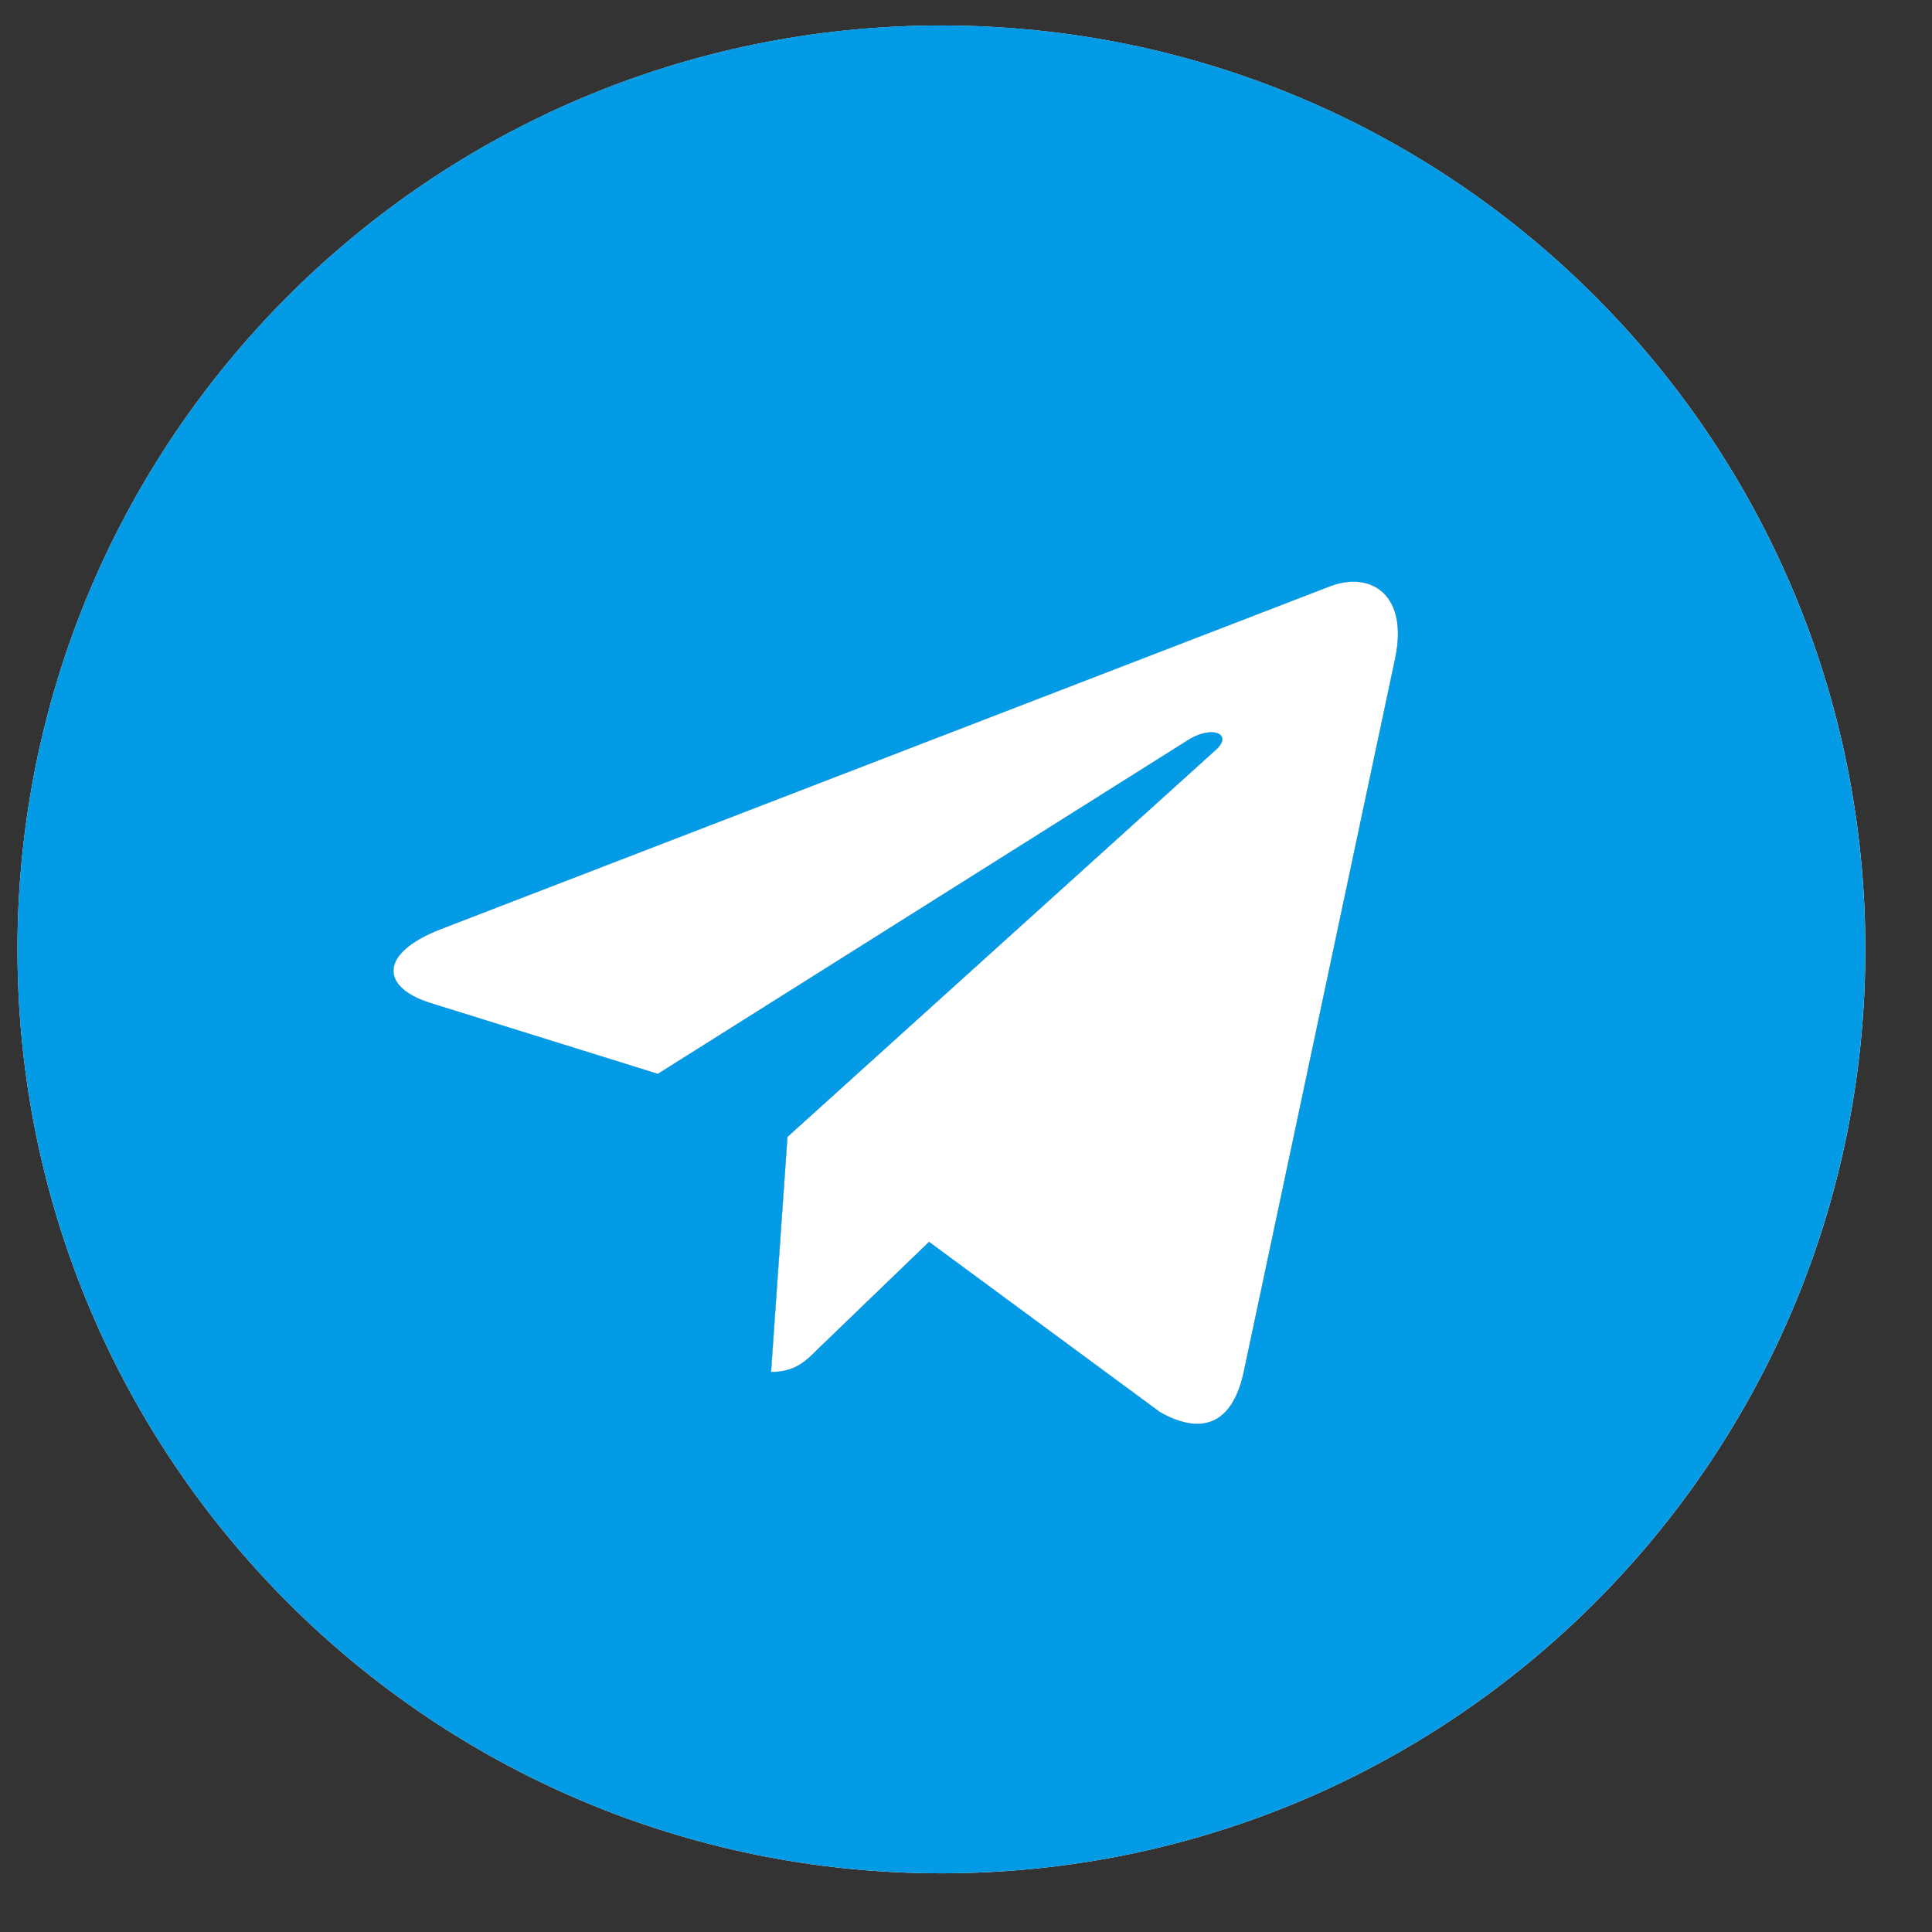 <svg width="24" height="24" viewBox="0 0 24 24" fill="none" xmlns="http://www.w3.org/2000/svg">
<rect x="0" y="0" width="24" height="24" fill="#333333" stroke="none"/>
<path d="M11.694 23.271C18.035 23.271 23.172 18.134 23.172 11.794C23.172 5.454 18.035 0.317 11.694 0.317C5.354 0.317 0.217 5.454 0.217 11.794C0.217 18.134 5.354 23.271 11.694 23.271ZM5.469 11.545L16.535 7.278C17.048 7.093 17.497 7.404 17.331 8.18L17.331 8.179L15.447 17.056C15.308 17.686 14.934 17.838 14.411 17.542L11.541 15.427L10.157 16.761C10.004 16.914 9.875 17.043 9.579 17.043L9.782 14.123L15.1 9.319C15.332 9.115 15.049 9 14.743 9.203L8.172 13.34L5.339 12.457C4.724 12.261 4.71 11.842 5.469 11.545Z" fill="white"/>
<path d="M5.469 11.545L16.535 7.278C17.048 7.093 17.497 7.404 17.331 8.18L17.331 8.179L15.447 17.056C15.308 17.686 14.934 17.838 14.411 17.542L11.541 15.427L10.157 16.761C10.004 16.914 9.875 17.043 9.579 17.043L9.782 14.123L15.1 9.319C15.332 9.115 15.049 9 14.743 9.203L8.172 13.34L5.339 12.457C4.724 12.261 4.71 11.842 5.469 11.545Z" fill="white"/>
<path d="M11.694 23.271C18.034 23.271 23.171 18.134 23.171 11.794C23.171 5.453 18.034 0.316 11.694 0.316C5.354 0.316 0.217 5.453 0.217 11.794C0.217 18.134 5.354 23.271 11.694 23.271ZM5.469 11.545L16.535 7.278C17.048 7.093 17.497 7.404 17.33 8.18L17.331 8.179L15.447 17.056C15.307 17.685 14.934 17.838 14.41 17.542L11.541 15.427L10.157 16.761C10.004 16.913 9.875 17.043 9.578 17.043L9.782 14.123L15.1 9.318C15.331 9.115 15.048 9 14.743 9.203L8.172 13.34L5.339 12.457C4.724 12.261 4.71 11.841 5.469 11.545Z" fill="#039BE5"/>
</svg>
